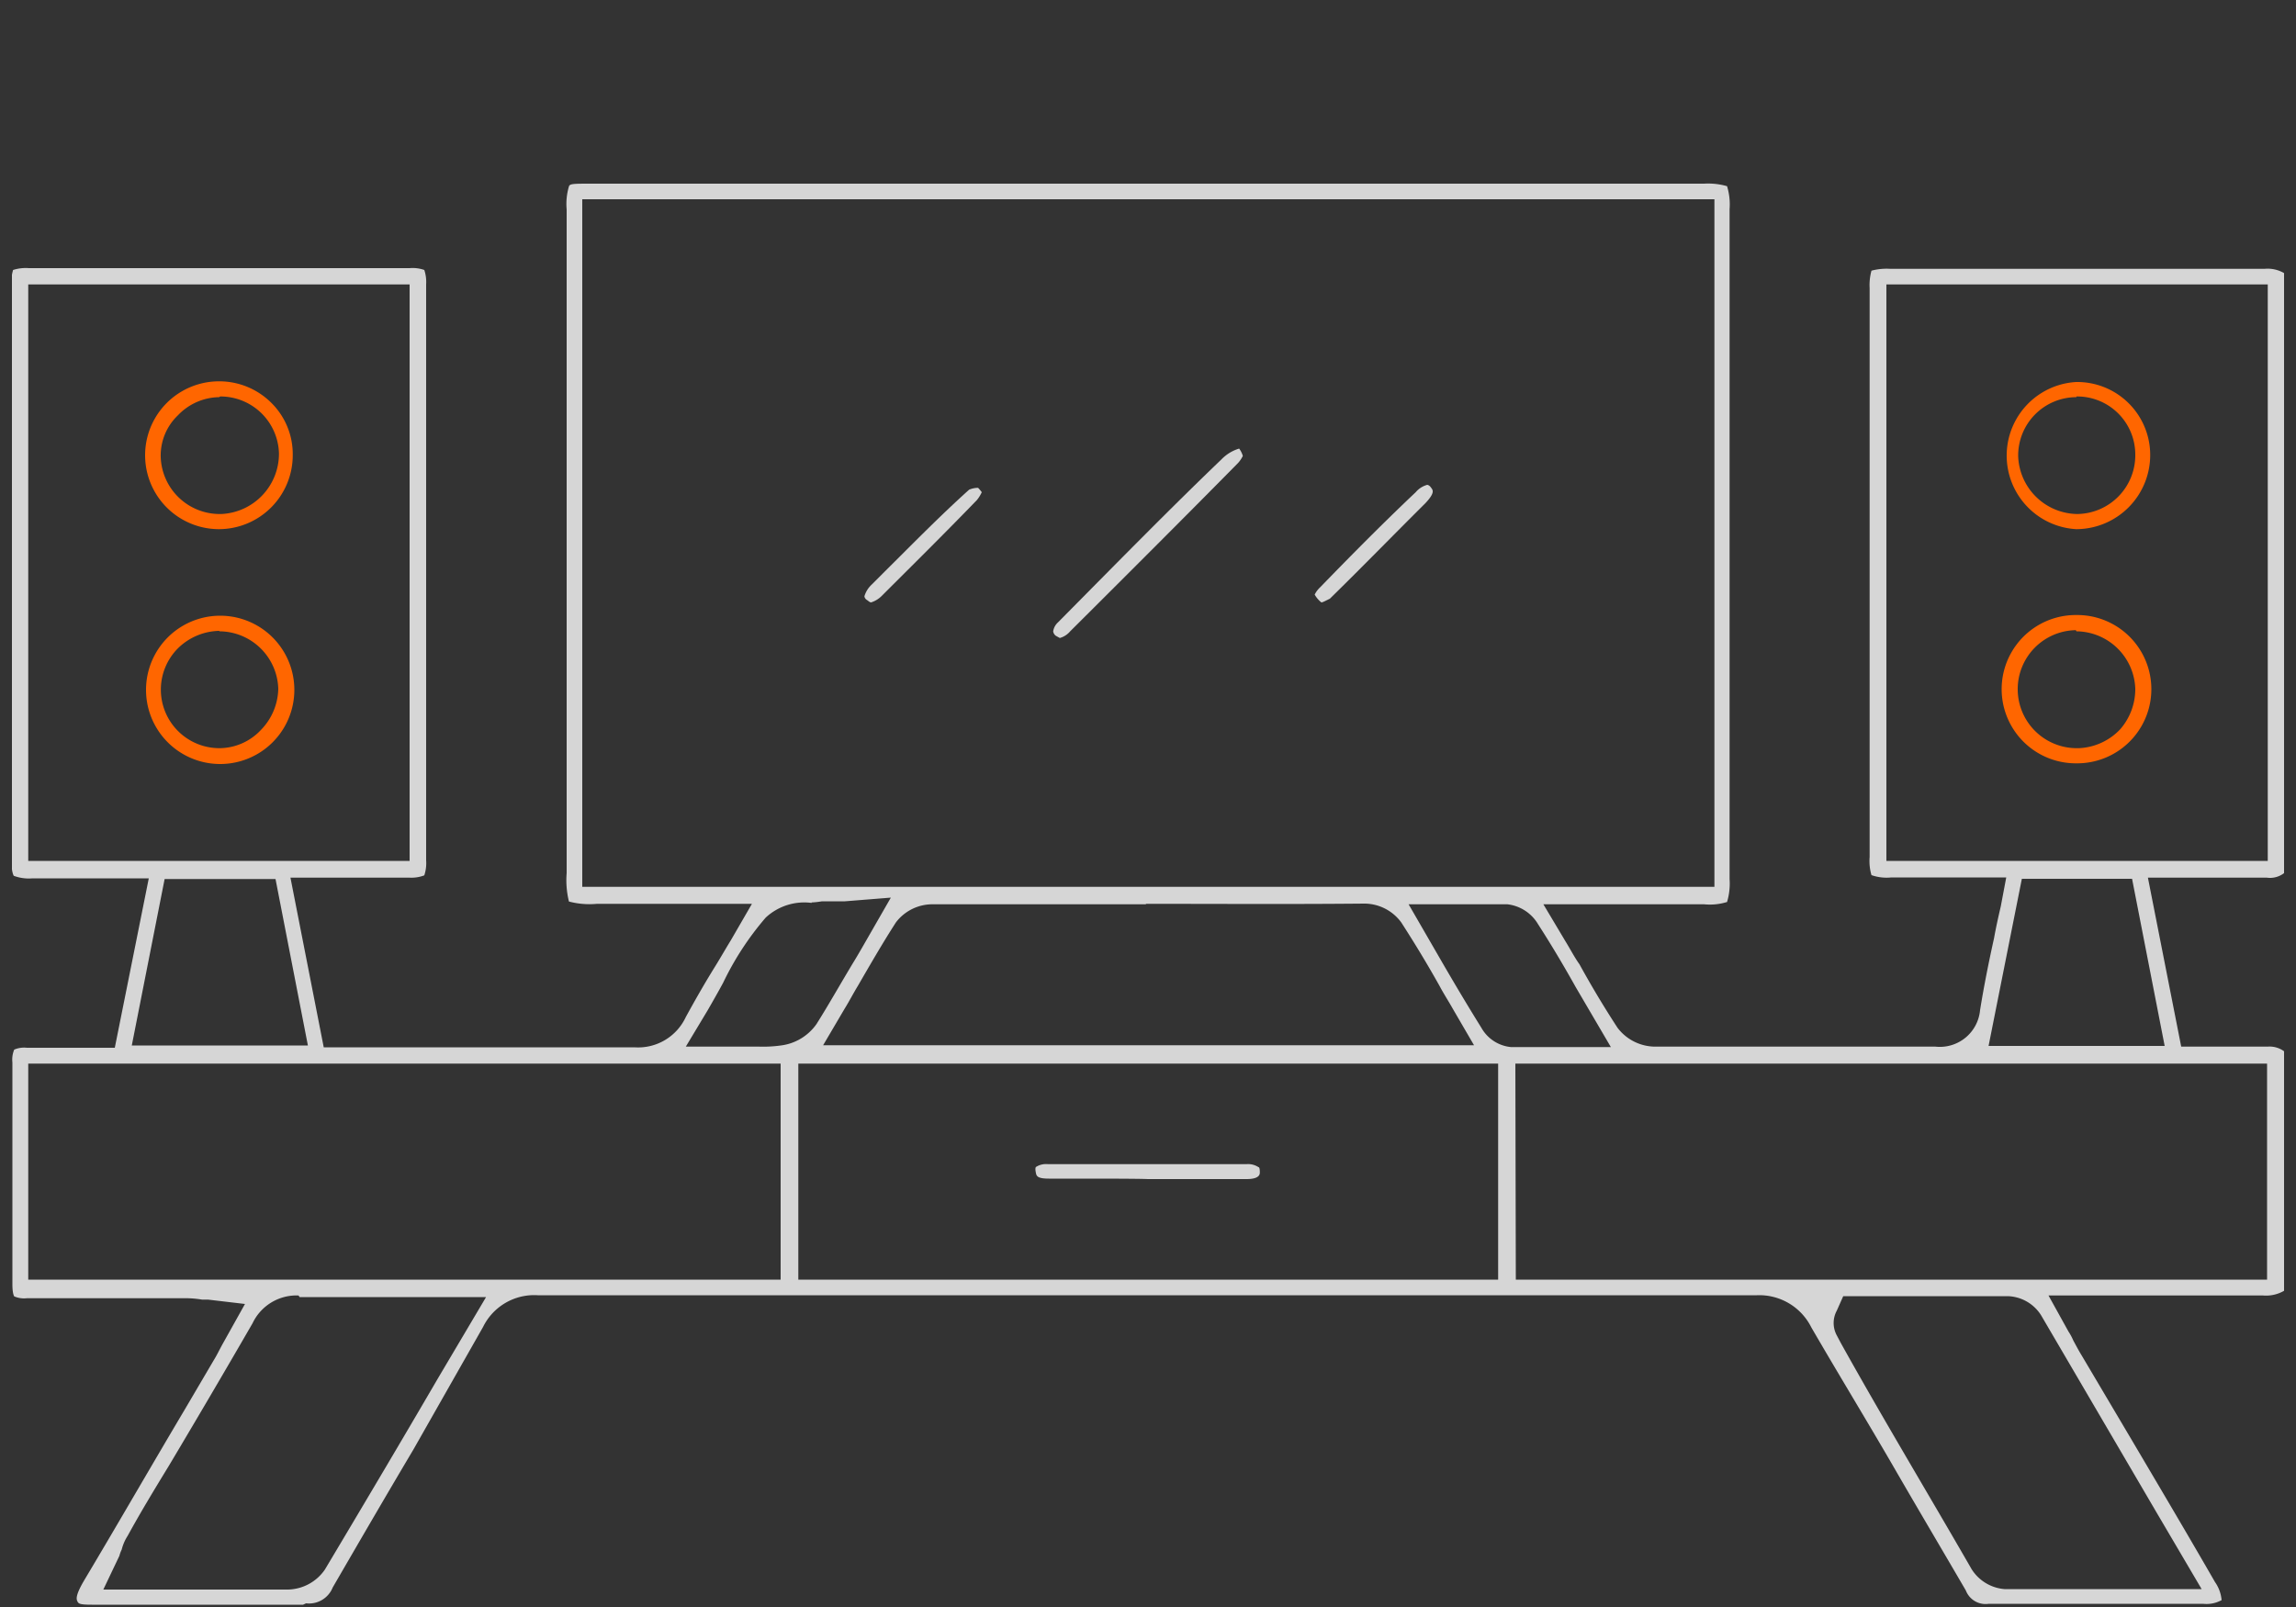 <svg id="Layer_1" data-name="Layer 1" xmlns="http://www.w3.org/2000/svg" xmlns:xlink="http://www.w3.org/1999/xlink" viewBox="0 0 100 70"><rect x="0" y="0" width="100" height="70" fill="#333333" stroke="none"/><defs><style>.cls-1{fill:none;}.cls-2{clip-path:url(#clip-path);}.cls-3{fill:#fff;fill-opacity:0.8;}.cls-4{fill:#f60;}</style><clipPath id="clip-path"><rect class="cls-1" x="0.52" y="7.96" width="98.96" height="61.94"/></clipPath></defs><g class="cls-2"><path class="cls-3" d="M13.2,69.9c-1.18,0-2.45,0-4,0H4c-.55,0-.58-.05-.63-.15s-.08-.27.29-.9l0,0c1.48-2.48,2.93-5,4.38-7.44l1.27-2.16c.13-.21.23-.42.36-.66l1-1.79-1.61-.19-.26,0a4.48,4.48,0,0,0-.63-.06h-7a1.09,1.09,0,0,1-.55-.08s-.08-.1-.08-.52V46.28a1.12,1.12,0,0,1,.08-.56,1.09,1.09,0,0,1,.55-.08H5l1.48-7.38H1.42a1.88,1.88,0,0,1-.82-.11S.49,38,.49,37.39q0-12.5,0-24.92a2.08,2.08,0,0,1,.08-.71,1.81,1.81,0,0,1,.69-.08H17.84a1.53,1.53,0,0,1,.64.08,1.67,1.67,0,0,1,.08.63V37.47a1.7,1.7,0,0,1-.08.66,1.58,1.58,0,0,1-.64.1H12.65l1.45,7.39h7.67c2.35,0,4.17,0,5.86,0h0a2.29,2.29,0,0,0,2.24-1.32c.4-.73.82-1.47,1.3-2.24.21-.34.42-.71.66-1.1l.92-1.59H26a3.49,3.49,0,0,1-1.22-.1,3.88,3.88,0,0,1-.1-1.24V9.12a2.67,2.67,0,0,1,.1-1C24.81,8,25,8,25.75,8H74.22a3,3,0,0,1,1,.11,2.71,2.71,0,0,1,.11,1V38.29a2.8,2.8,0,0,1-.11,1,2.52,2.52,0,0,1-1,.1h-7L68.18,41c.21.34.4.71.61,1,.55,1,1.08,1.88,1.66,2.77a2.07,2.07,0,0,0,1.71.82c2.16,0,4.33,0,6.46,0h5.67A1.76,1.76,0,0,0,86.24,44c.16-1,.37-2.06.61-3.14.08-.45.18-.9.29-1.37l.24-1.27h-5a2,2,0,0,1-.87-.1,2.18,2.18,0,0,1-.08-.79V12.55a2.37,2.37,0,0,1,.08-.76,2.59,2.59,0,0,1,.82-.08h8.09c2.27,0,5.23,0,8.21,0a1.42,1.42,0,0,1,.89.21V38a1,1,0,0,1-.79.23h-.1c-.45,0-.93,0-1.53,0H93.55L95,45.59h2.56c.42,0,.77,0,1.11,0h.1a1.07,1.07,0,0,1,.72.21V56.22a1.56,1.56,0,0,1-.93.21H98.5c-.92,0-2,0-3.21,0H89.22L90.09,58a2.48,2.48,0,0,1,.21.39c.13.24.24.45.37.66l2.22,3.75c1.18,2,2.4,4.06,3.58,6.11a1.62,1.62,0,0,1,.29.79,1.36,1.36,0,0,1-.81.16H90.62c-1.58,0-2.8,0-4,0h0a.92.92,0,0,1-1-.58c-1.06-1.82-2.14-3.64-3.19-5.46-1.16-2-2.38-4-3.54-6a2.53,2.53,0,0,0-2.37-1.4c-8.91,0-17.8,0-26.71,0s-17.59,0-26.39,0a2.48,2.48,0,0,0-2.38,1.38L18,63.15c-1.16,1.95-2.35,4-3.51,6a1.11,1.11,0,0,1-1.16.69ZM13,56.43a2.12,2.12,0,0,0-2,1.21c-1.19,2.06-2.43,4.17-3.64,6.2-.61,1-1.22,2-1.8,3.06a2,2,0,0,0-.26.6,1.39,1.39,0,0,0-.1.27L4.5,69.24H9.09c1,0,2.22,0,3.45,0a2,2,0,0,0,1.61-.87c1.64-2.75,3.25-5.46,4.93-8.34l2.09-3.53H15.79c-1.11,0-1.95,0-2.74,0Zm67,.66a.12.12,0,0,1,0,0,1.13,1.13,0,0,0,0,1.08l.18.34C82,61.78,84,65.1,85.87,68.35a1.87,1.87,0,0,0,1.43.87c1.37,0,2.71,0,3.87,0h4.72l-2-3.4-5-8.54a1.78,1.78,0,0,0-1.45-.82c-1.34,0-2.66,0-3.74,0H80.28ZM1.23,55.74H34V46.33H1.23Zm64.79,0H98.74V46.33H66Zm-31.25,0H65.25V46.33H34.77Zm.58-16.41a2.47,2.47,0,0,0-2,.64A12.8,12.8,0,0,0,31.5,42.8c-.21.39-.45.81-.68,1.21l-.95,1.58h3.19a5.56,5.56,0,0,0,.95-.05,2.23,2.23,0,0,0,1.55-.93c.53-.84,1-1.68,1.59-2.66.21-.34.42-.71.65-1.11l1-1.74-2,.16c-.16,0-.31,0-.52,0H35.8A3.39,3.39,0,0,1,35.35,39.31Zm27.48,2.62c.58,1,1.13,1.92,1.69,2.82a1.66,1.66,0,0,0,1.29.84c.34,0,.68,0,1.16,0h3.19L68.63,43c-.56-1-1.08-1.87-1.64-2.74a1.79,1.79,0,0,0-1.34-.87c-.32,0-.66,0-1.11,0H61.35Zm23.78,3.61h7.67l-1.42-7.28h-4.8Zm-36.7-6.17H40.65a2,2,0,0,0-1.63.79c-.58.9-1.11,1.82-1.66,2.77-.19.31-.37.66-.58,1l-.93,1.58H64.2l-.92-1.58c-.19-.34-.4-.66-.58-1-.56-1-1.09-1.87-1.67-2.77a2,2,0,0,0-1.63-.82C56.24,39.39,53.07,39.37,49.91,39.37ZM5.74,45.54h7.67L12,38.29H7.17Zm19.62-6.91H74.67V8.68H25.36ZM1.23,37.5H17.84V12.39H1.23Zm80.93,0H98.77V12.39H82.16Z"/><path class="cls-3" d="M46.16,27.79s-.15-.08-.18-.1a.29.29,0,0,1-.11-.19.66.66,0,0,1,.21-.39c2.77-2.8,5-5.07,7.12-7.1a1.78,1.78,0,0,1,.77-.47,1,1,0,0,1,.16.32,1.29,1.29,0,0,1-.21.31c-2.11,2.14-4.43,4.46-7.31,7.33A.91.91,0,0,1,46.16,27.79Z"/><path class="cls-3" d="M57.55,26.24s0,0,0,0a1.17,1.17,0,0,1-.29-.34,1.1,1.1,0,0,1,.24-.32c1.58-1.63,2.9-2.95,4.16-4.14a1,1,0,0,1,.5-.32s.08,0,.16.11.21.21-.24.69c-1.32,1.31-2.71,2.74-4.16,4.16C57.71,26.18,57.61,26.24,57.55,26.24Z"/><path class="cls-3" d="M37.94,26.24c-.06,0-.14-.08-.19-.11s-.1-.1-.1-.16a1.13,1.13,0,0,1,.31-.5l.58-.58c1.19-1.18,2.4-2.42,3.67-3.56a1,1,0,0,1,.39-.08h0a1.6,1.6,0,0,1,.16.19,1.59,1.59,0,0,1-.21.34c-1.43,1.48-2.9,2.93-4.14,4.17A1.14,1.14,0,0,1,37.94,26.24Z"/><path class="cls-4" d="M90.43,23.05a3.21,3.21,0,0,1,0-6.41h0a3.18,3.18,0,0,1,3.22,3.16,3.23,3.23,0,0,1-3.19,3.25Zm0-5.75a2.54,2.54,0,0,0-2.53,2.58,2.61,2.61,0,0,0,2.58,2.51h0A2.56,2.56,0,0,0,93,19.78a2.53,2.53,0,0,0-2.56-2.51Z"/><path class="cls-4" d="M90.41,33.25a3.23,3.23,0,0,1,0-6.46h.06a3.23,3.23,0,0,1,0,6.46Zm0-5.8a2.57,2.57,0,0,0,.08,5.14h.05a2.63,2.63,0,0,0,1.8-.82A2.66,2.66,0,0,0,93,30a2.59,2.59,0,0,0-2.56-2.5Z"/><path class="cls-4" d="M9.54,23.05a3.22,3.22,0,0,1,0-6.44,3.21,3.21,0,0,1,2.29.95,3.14,3.14,0,0,1,.92,2.27A3.22,3.22,0,0,1,9.54,23.05Zm0-5.75a2.53,2.53,0,0,0-1.79.79A2.42,2.42,0,0,0,7,19.91a2.57,2.57,0,0,0,2.56,2.48h.08a2.63,2.63,0,0,0,2.51-2.64,2.55,2.55,0,0,0-2.56-2.48Z"/><path class="cls-4" d="M9.59,33.28a3.23,3.23,0,0,1,0-6.46,3.23,3.23,0,0,1,0,6.46Zm-.05-5.8a2.64,2.64,0,0,0-1.79.76,2.55,2.55,0,0,0,1.82,4.35h0a2.49,2.49,0,0,0,1.79-.79A2.64,2.64,0,0,0,12.12,30a2.58,2.58,0,0,0-2.55-2.5Z"/><path class="cls-3" d="M47.4,51.34H45.69c-.55,0-.55-.13-.58-.29s0-.19,0-.21a.81.81,0,0,1,.53-.13c1.45,0,2.87,0,4.32,0s2.88,0,4.33,0a.82.82,0,0,1,.52.13c.06,0,.06.16.06.23s0,.29-.58.29H50C49.56,51.34,47.82,51.34,47.4,51.34Z"/></g></svg>